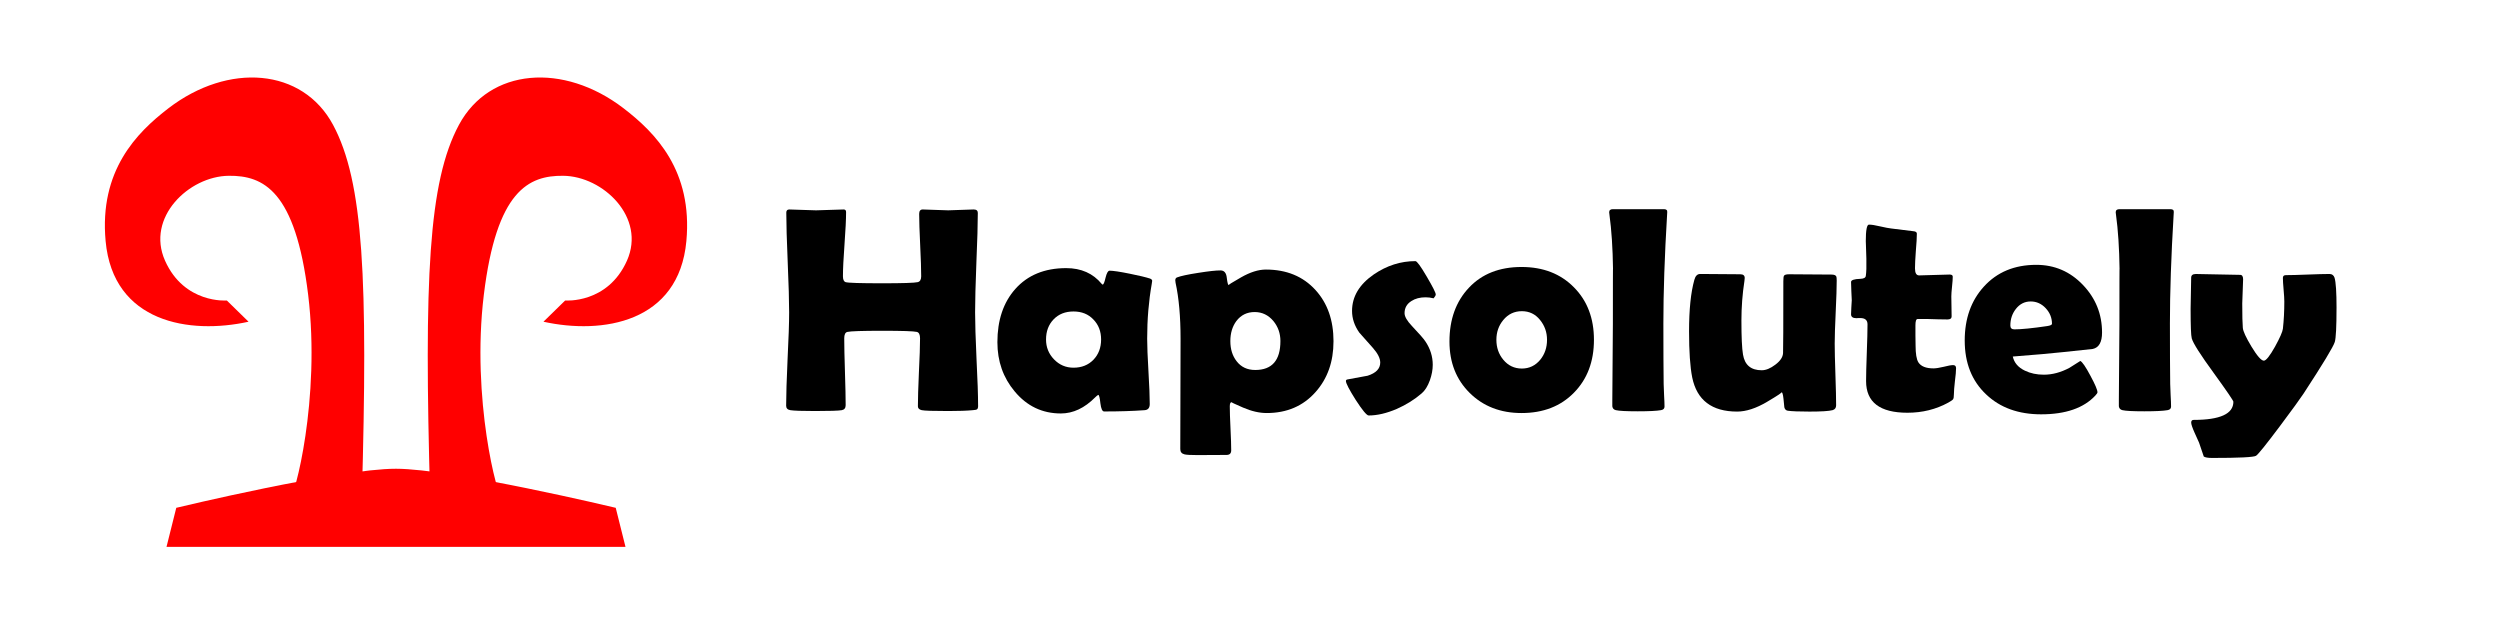 <?xml version="1.0" encoding="UTF-8"?>
<svg width="256" height="64" version="1.1" viewBox="0 0 256 64" xmlns="http://www.w3.org/2000/svg">
 <g transform="translate(8.05 -2)" fill="#f00">
  <path d="m10 54s16.622-4.005 22.5-4c5.806 0.005 22.5 4 22.5 4l1 4h-47z" stroke-linecap="square" stroke-width="5.669"/>
  <path d="m29 53c0.638-22.452 0.179-32.398-2.948-38.219-3.127-5.821-10.702-6.408-16.849-1.697-3.288 2.52-7.099 6.401-6.438 13.602 0.767 8.359 8.605 9.592 14.635 8.258l-2.222-2.173s-4.347 0.363-6.327-4.074c-1.976-4.43 2.447-8.658 6.527-8.697 3.531-0.034 6.826 1.497 8.127 12.187 1.3 10.69-1.443 20.922-1.828 20.702z"/>
  <path d="m36 53c-0.638-22.452-0.179-32.398 2.948-38.219 3.127-5.821 10.702-6.408 16.849-1.697 3.288 2.52 7.099 6.401 6.438 13.602-0.767 8.359-8.605 9.592-14.635 8.258l2.222-2.173s4.347 0.363 6.327-4.074c1.976-4.43-2.447-8.658-6.527-8.697-3.531-0.034-6.826 1.497-8.127 12.187s1.443 20.922 1.828 20.702z"/>
 </g>
 <g aria-label="Hapsolutely" fill="#000">
  <path d="m100.16 41.548q0 0.308-0.132 0.381-0.059 0.044-0.41 0.073-0.894 0.088-2.519 0.088-2.3 0-2.71-0.088-0.396-0.088-0.396-0.396 0-1.157 0.103-3.472 0.117-2.329 0.117-3.486 0-0.571-0.322-0.659-0.498-0.117-3.545-0.117-3.062 0-3.574 0.117-0.322 0.073-0.322 0.659 0 1.143 0.073 3.428 0.073 2.271 0.073 3.413 0 0.439-0.396 0.513-0.469 0.088-2.754 0.088-1.978 0-2.519-0.088-0.425-0.073-0.425-0.454 0-1.582 0.146-4.775 0.161-3.193 0.161-4.79 0-1.699-0.146-5.098-0.146-3.413-0.146-5.112 0-0.322 0.308-0.322 0.454 0 1.362 0.044 0.923 0.044 1.377 0.044 0.469 0 1.406-0.044 0.952-0.044 1.421-0.044 0.249 0 0.249 0.264 0 1.099-0.161 3.296-0.161 2.183-0.161 3.281 0 0.513 0.278 0.601 0.381 0.117 3.75 0.117 3.135 0 3.633-0.117 0.352-0.088 0.352-0.601 0-1.055-0.103-3.179-0.103-2.139-0.103-3.208 0-0.454 0.366-0.454 0.425 0 1.289 0.044 0.879 0.044 1.318 0.044 0.425 0 1.289-0.044 0.879-0.044 1.318-0.044 0.425 0 0.425 0.352 0 1.685-0.146 5.083-0.132 3.398-0.132 5.098 0 1.597 0.146 4.79 0.161 3.193 0.161 4.775z"/>
  <path d="m117.47 34.678q0 1.128 0.132 3.354 0.132 2.227 0.132 3.34 0 0.586-0.513 0.63-1.816 0.132-4.16 0.132-0.278 0-0.381-0.835-0.088-0.85-0.22-0.864-0.117 0.059-0.308 0.249-1.641 1.655-3.516 1.655-2.856 0-4.731-2.256-1.772-2.109-1.772-5.039 0-3.384 1.831-5.449 1.904-2.139 5.215-2.139 2.3 0 3.633 1.611 0.059 0.073 0.103 0.073 0.132 0 0.293-0.703 0.176-0.718 0.41-0.718 0.542 0 2.065 0.308 1.45 0.293 2.08 0.498 0.22 0.088 0.22 0.234 0 0.059-0.044 0.308-0.469 2.651-0.469 5.61zm-4.717 0.088q0-1.245-0.791-2.051-0.776-0.82-2.036-0.82-1.26 0-2.036 0.806t-0.776 2.065q0 1.187 0.82 2.036 0.82 0.85 1.992 0.85 1.245 0 2.036-0.806 0.791-0.82 0.791-2.08z"/>
  <path d="m136.55 34.956q0 3.135-1.846 5.2-1.904 2.139-4.995 2.139-1.128 0-2.417-0.557t-1.172-0.557q-0.19 0-0.19 0.439 0 0.747 0.073 2.241 0.073 1.509 0.073 2.256 0 0.469-0.483 0.469l-2.988 0.015q-1.011 0-1.304-0.073-0.439-0.103-0.439-0.542l0.029-11.279q0-3.413-0.513-5.757-0.029-0.146-0.029-0.249 0-0.22 0.176-0.293 0.571-0.22 2.183-0.469 1.567-0.249 2.271-0.249 0.571 0 0.645 0.762 0.088 0.747 0.205 0.747-0.146 0 1.245-0.791 1.406-0.806 2.549-0.806 3.179 0 5.083 2.095 1.846 2.022 1.846 5.259zm-5.435-0.029q0-1.172-0.718-2.051-0.776-0.923-1.919-0.923-1.172 0-1.875 0.923-0.615 0.835-0.615 2.051 0 1.245 0.645 2.065 0.688 0.894 1.904 0.894 2.578 0 2.578-2.959z"/>
  <path d="m147.02 30.151q0 0.146-0.22 0.396-0.41-0.103-0.82-0.103-0.864 0-1.45 0.381-0.703 0.439-0.703 1.245 0 0.513 0.747 1.304 1.128 1.187 1.392 1.597 0.747 1.113 0.747 2.388 0 0.747-0.293 1.582-0.337 0.923-0.85 1.348-1.084 0.938-2.534 1.582-1.567 0.674-2.886 0.674-0.293 0-1.318-1.582-1.011-1.597-1.011-1.948 0-0.132 0.161-0.161 1.025-0.19 2.065-0.381 1.289-0.41 1.289-1.348 0-0.645-0.747-1.494-1.333-1.48-1.392-1.567-0.747-1.055-0.747-2.227 0-2.197 2.227-3.735 1.992-1.362 4.263-1.362 0.234 0 1.157 1.582 0.923 1.567 0.923 1.831z"/>
  <path d="m163.22 34.795q0 3.34-2.051 5.42-2.036 2.08-5.361 2.08-3.223 0-5.303-2.051-2.08-2.051-2.08-5.273 0-3.398 1.992-5.508 1.992-2.124 5.391-2.124 3.311 0 5.361 2.08 2.051 2.065 2.051 5.376zm-4.805 0q0-1.157-0.718-2.036-0.718-0.894-1.86-0.894-1.157 0-1.904 0.908-0.703 0.85-0.703 2.022 0 1.187 0.703 2.036 0.747 0.908 1.904 0.908 1.143 0 1.89-0.908 0.688-0.85 0.688-2.036z"/>
  <path d="m170.33 33.183q0 3.999 0.029 6.138 0 0.337 0.044 1.157 0.044 0.747 0.044 1.157 0 0.308-0.366 0.366-0.659 0.117-2.373 0.117-1.758 0-2.241-0.117-0.322-0.073-0.366-0.396 0-0.044 0-0.63 0-1.304 0.029-3.897 0.029-2.607 0.029-3.897 0-6.152 0.015-5.61-0.044-3.237-0.366-5.581-0.029-0.161-0.029-0.249 0-0.322 0.381-0.322h5.229q0.366 0 0.337 0.308l-0.015 0.264q-0.381 6.328-0.381 11.191z"/>
  <path d="m188.08 28.686q0 1.084-0.103 3.252t-0.103 3.252q0 1.055 0.073 3.164t0.073 3.149q0 0.396-0.366 0.498-0.557 0.146-2.358 0.146-1.597 0-2.227-0.088-0.278-0.044-0.352-0.352-0.044-0.439-0.088-0.879-0.073-0.674-0.205-0.674 0.205 0-1.48 0.996-1.685 0.996-3.062 0.996-3.882 0-4.6-3.501-0.322-1.626-0.322-4.717 0-3.34 0.542-5.273 0.161-0.601 0.601-0.601 0.674 0 2.051 0.015 1.377 0.015 2.051 0.015 0.454 0 0.454 0.381 0 0.103-0.029 0.308-0.308 1.992-0.308 4.043 0 2.549 0.161 3.486 0.264 1.611 1.919 1.611 0.645 0 1.392-0.571 0.762-0.571 0.791-1.187 0.029-0.542 0.029-7.354 0-0.483 0.073-0.571 0.088-0.146 0.527-0.146 0.718 0 2.153 0.015 1.45 0.015 2.168 0.015 0.439 0 0.513 0.22 0.029 0.117 0.029 0.352z"/>
  <path d="m200.3 37.71q0 0.439-0.117 1.333-0.103 0.894-0.103 1.318 0 0.41-0.088 0.527-0.088 0.117-0.483 0.337-1.89 1.04-4.189 1.04-4.233 0-4.233-3.237 0-0.967 0.073-2.9 0.073-1.948 0.073-2.915 0-0.645-0.747-0.645-0.059 0-0.19 0-0.132 0.015-0.19 0.015-0.557 0-0.557-0.396 0-0.234 0.029-0.718 0.044-0.483 0.044-0.718 0-0.308-0.044-0.938-0.029-0.63-0.029-0.938 0-0.293 0.938-0.322 0.527-0.015 0.571-0.293 0.088-0.557 0.059-1.758-0.059-1.89-0.059-1.802 0-1.699 0.322-1.699 0.396 0 1.128 0.176 0.835 0.19 1.157 0.22 0.747 0.103 2.256 0.278 0.366 0.029 0.366 0.249 0 0.586-0.103 1.772-0.088 1.187-0.088 1.787 0 0.718 0.425 0.718 0.513 0 1.553-0.044t1.567-0.044q0.322 0 0.322 0.22 0 0.337-0.073 1.011-0.073 0.674-0.073 1.011 0 0.352 0.015 1.025 0.015 0.674 0.015 1.025 0 0.308-0.425 0.308-0.293 0-0.981-0.015-0.688-0.029-0.981-0.029h-1.099q-0.22 0-0.22 0.645 0 0.352 0 1.04 0.015 0.703 0.015 1.04 0 1.23 0.278 1.699 0.396 0.63 1.553 0.63 0.366 0 1.04-0.161 0.688-0.176 0.967-0.176 0.308 0 0.308 0.322z"/>
  <path d="m215.25 34.048q0 1.48-0.952 1.685-0.161 0.029-3.032 0.322-1.728 0.19-5.156 0.454 0.205 0.952 1.245 1.45 0.85 0.41 1.934 0.41 1.304 0 2.622-0.703 0.557-0.352 1.113-0.703 0.308 0.146 1.025 1.494 0.732 1.348 0.732 1.714 0 0.103-0.22 0.337-1.787 1.919-5.552 1.919-3.486 0-5.625-2.036-2.197-2.065-2.197-5.522 0-3.369 1.963-5.522 2.022-2.227 5.361-2.227 2.812 0 4.775 2.051t1.963 4.878zm-5.127-0.894q0-0.908-0.645-1.597-0.645-0.688-1.538-0.688-0.923 0-1.523 0.776-0.557 0.718-0.557 1.685 0 0.396 0.41 0.396 1.084 0 3.369-0.337 0.483-0.073 0.483-0.234z"/>
  <path d="m222.2 33.183q0 3.999 0.029 6.138 0 0.337 0.044 1.157 0.044 0.747 0.044 1.157 0 0.308-0.366 0.366-0.659 0.117-2.373 0.117-1.758 0-2.241-0.117-0.322-0.073-0.366-0.396 0-0.044 0-0.63 0-1.304 0.029-3.897 0.029-2.607 0.029-3.897 0-6.152 0.015-5.61-0.044-3.237-0.366-5.581-0.029-0.161-0.029-0.249 0-0.322 0.381-0.322h5.229q0.366 0 0.337 0.308l-0.015 0.264q-0.381 6.328-0.381 11.191z"/>
  <path d="m239.26 31.557q0 2.842-0.176 3.457-0.22 0.732-3.208 5.303-0.469 0.718-2.417 3.325-2.153 2.871-2.446 3.032-0.352 0.22-4.497 0.22-0.63 0-0.85-0.146-0.19-0.601-0.483-1.421-0.234-0.513-0.469-1.04-0.337-0.762-0.337-1.011 0-0.278 0.249-0.278 4.072 0 4.072-1.86 0-0.161-1.992-2.915-2.065-2.827-2.271-3.574-0.117-0.425-0.117-3.032 0-0.527 0.029-1.582 0.029-1.069 0.029-1.597 0-0.381 0.483-0.381 0.747 0 2.256 0.044 1.523 0.044 2.271 0.044 0.308 0 0.308 0.454 0 0.41-0.044 1.245-0.044 0.82-0.044 1.23 0 1.846 0.059 2.505 0.044 0.513 0.879 1.904 0.879 1.45 1.274 1.45 0.337 0 1.143-1.435 0.747-1.362 0.806-1.831 0.146-1.289 0.146-2.798 0-0.396-0.073-1.201-0.073-0.806-0.073-1.216 0-0.278 0.308-0.278 0.747 0 2.227-0.059 1.494-0.059 2.241-0.059 0.381 0 0.513 0.381 0.205 0.674 0.205 3.12z"/>
 </g>
</svg>
